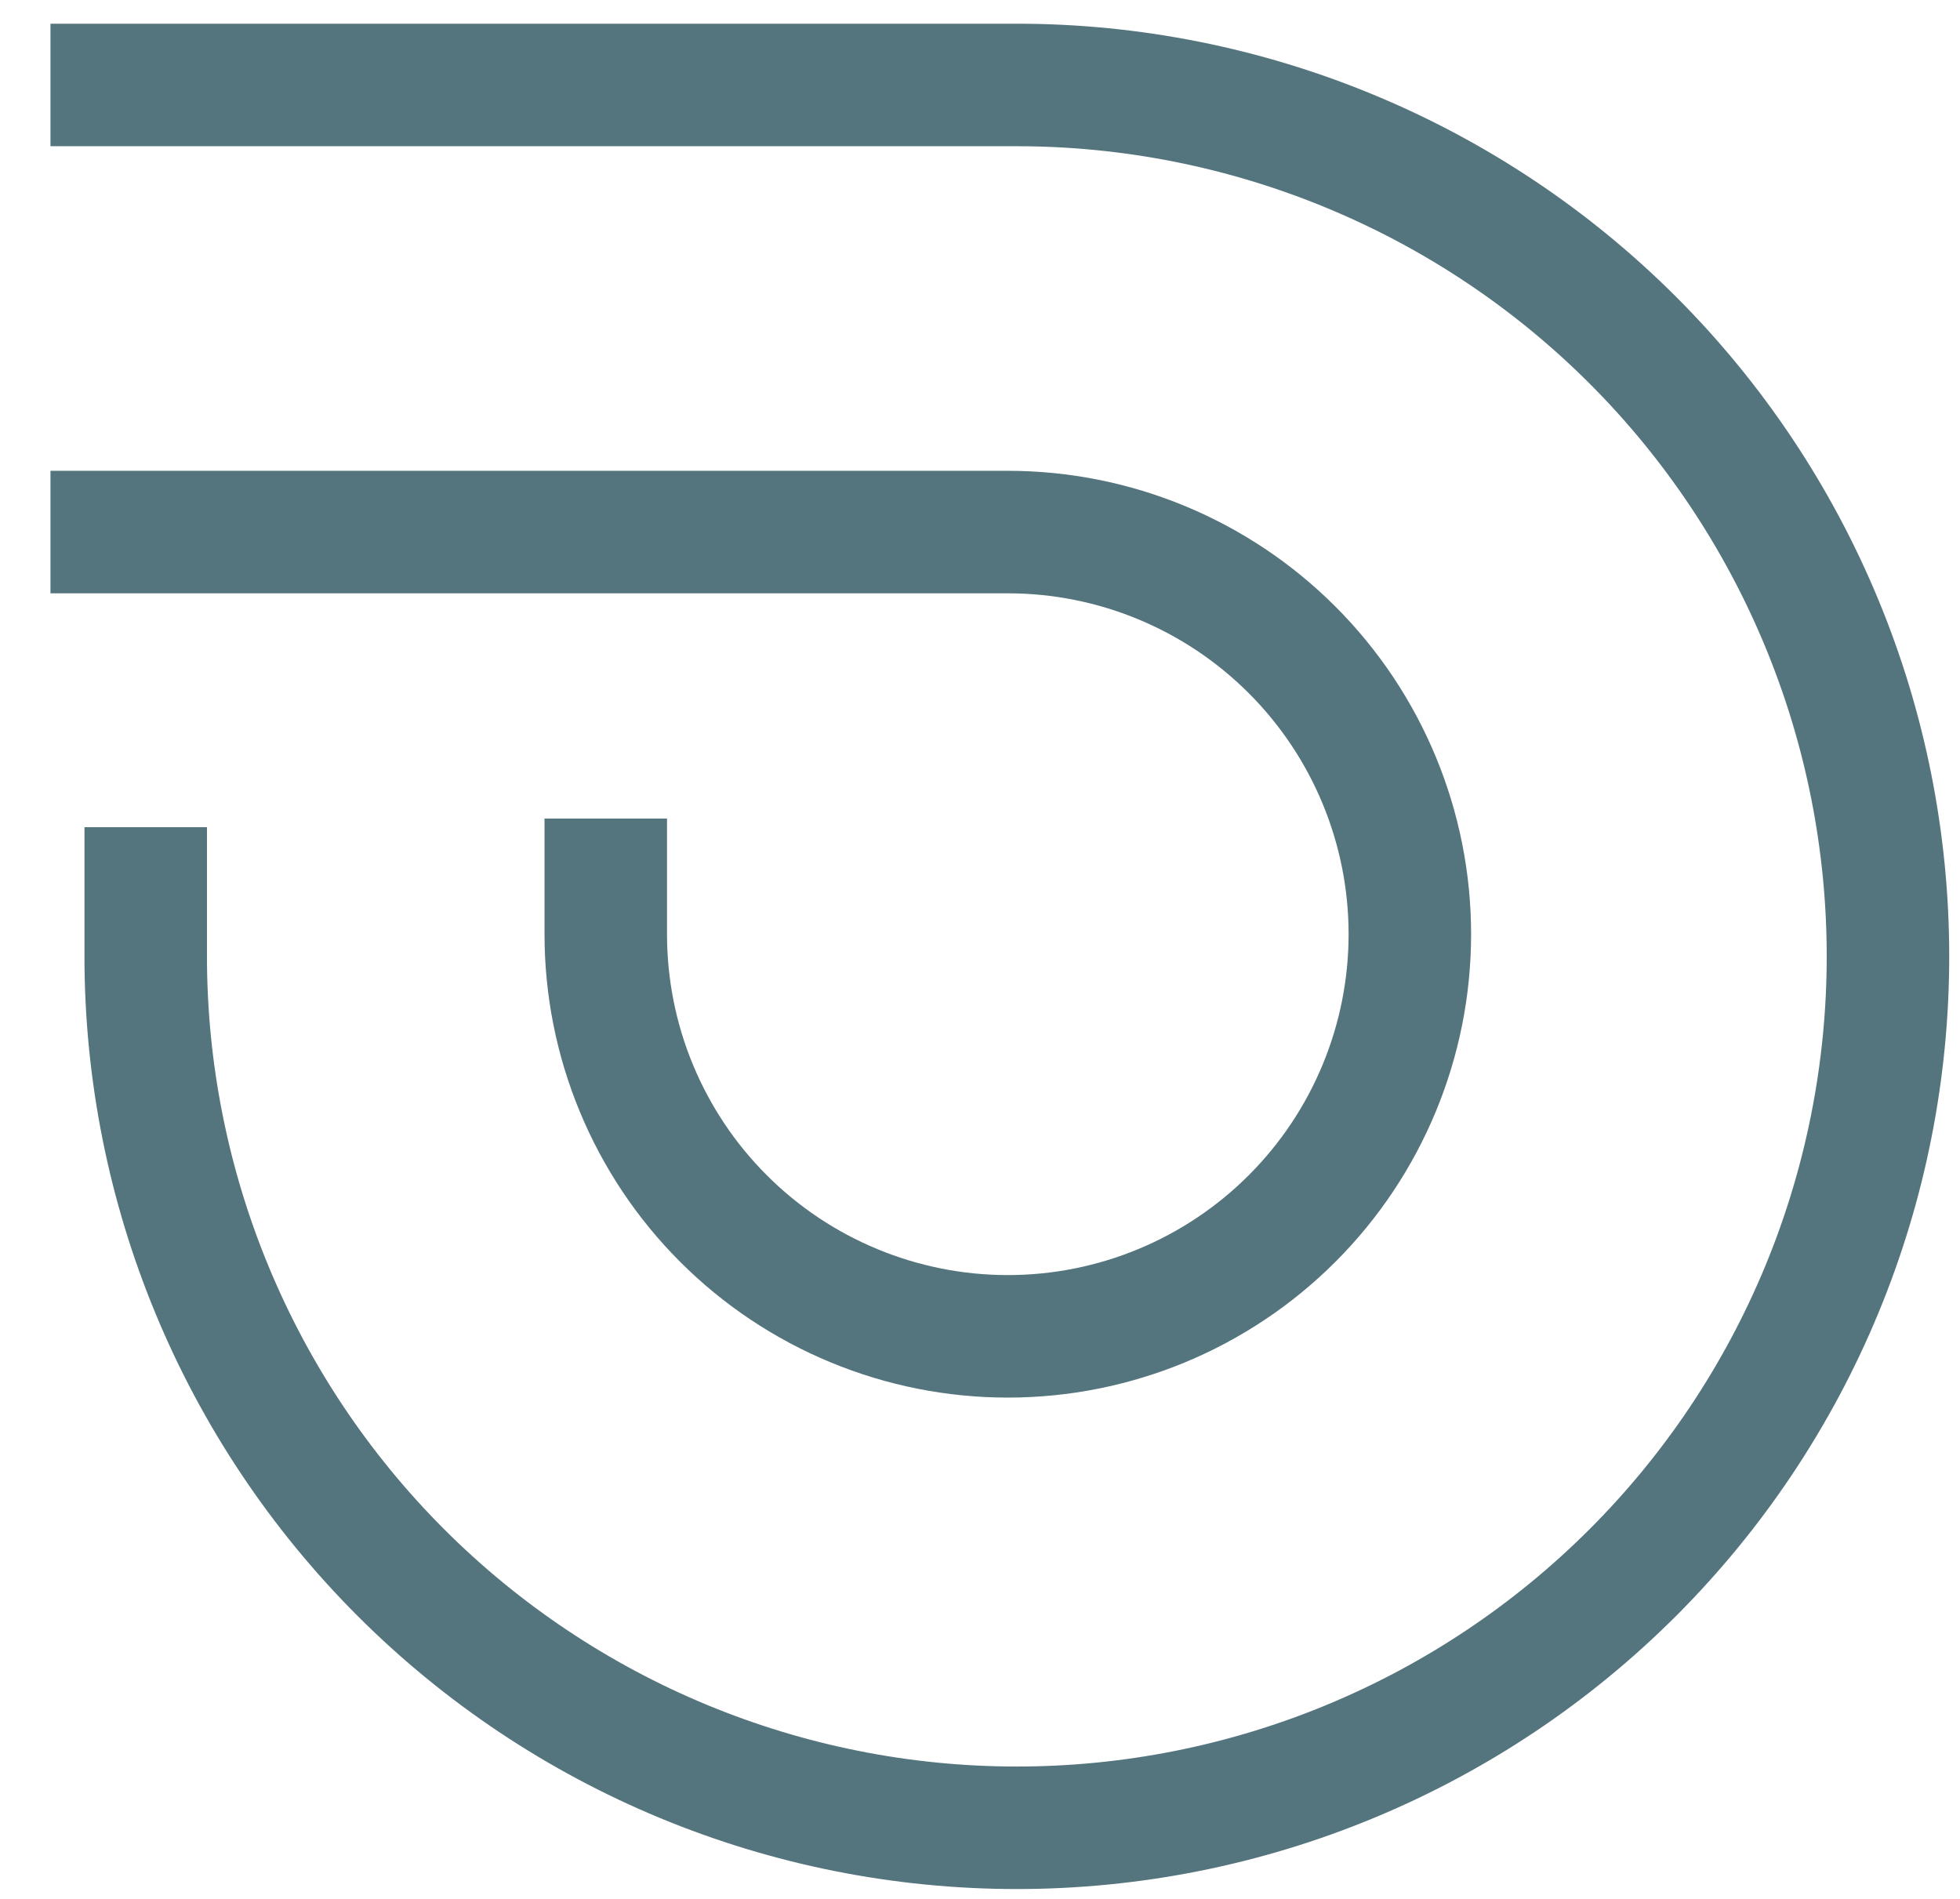 <svg width="32" height="31" viewBox="0 0 32 31" fill="none" xmlns="http://www.w3.org/2000/svg">
<path d="M0.824 8.686H16.454C18.195 8.686 19.864 9.378 21.095 10.609C22.326 11.84 23.018 13.51 23.018 15.251C23.018 16.992 22.326 18.662 21.095 19.893C19.864 21.124 18.195 21.816 16.454 21.816C15.592 21.816 14.738 21.646 13.942 21.316C13.145 20.986 12.421 20.503 11.812 19.893C11.202 19.284 10.719 18.56 10.389 17.763C10.059 16.967 9.89 16.113 9.89 15.251V13.363" stroke="#54747E" stroke-width="2" stroke-miterlimit="10"/>
<path d="M0.824 1.387H16.601C18.469 1.387 20.319 1.756 22.044 2.471C23.77 3.186 25.338 4.233 26.659 5.554C27.98 6.875 29.027 8.444 29.742 10.17C30.457 11.896 30.824 13.745 30.824 15.613C30.824 17.481 30.457 19.331 29.742 21.057C29.027 22.783 27.98 24.351 26.659 25.672C25.338 26.993 23.77 28.041 22.044 28.756C20.319 29.471 18.469 29.839 16.601 29.839C12.829 29.839 9.211 28.339 6.544 25.672C3.877 23.004 2.379 19.386 2.379 15.613V13.504" stroke="#54747E" stroke-width="2" stroke-miterlimit="10"/>
</svg>
